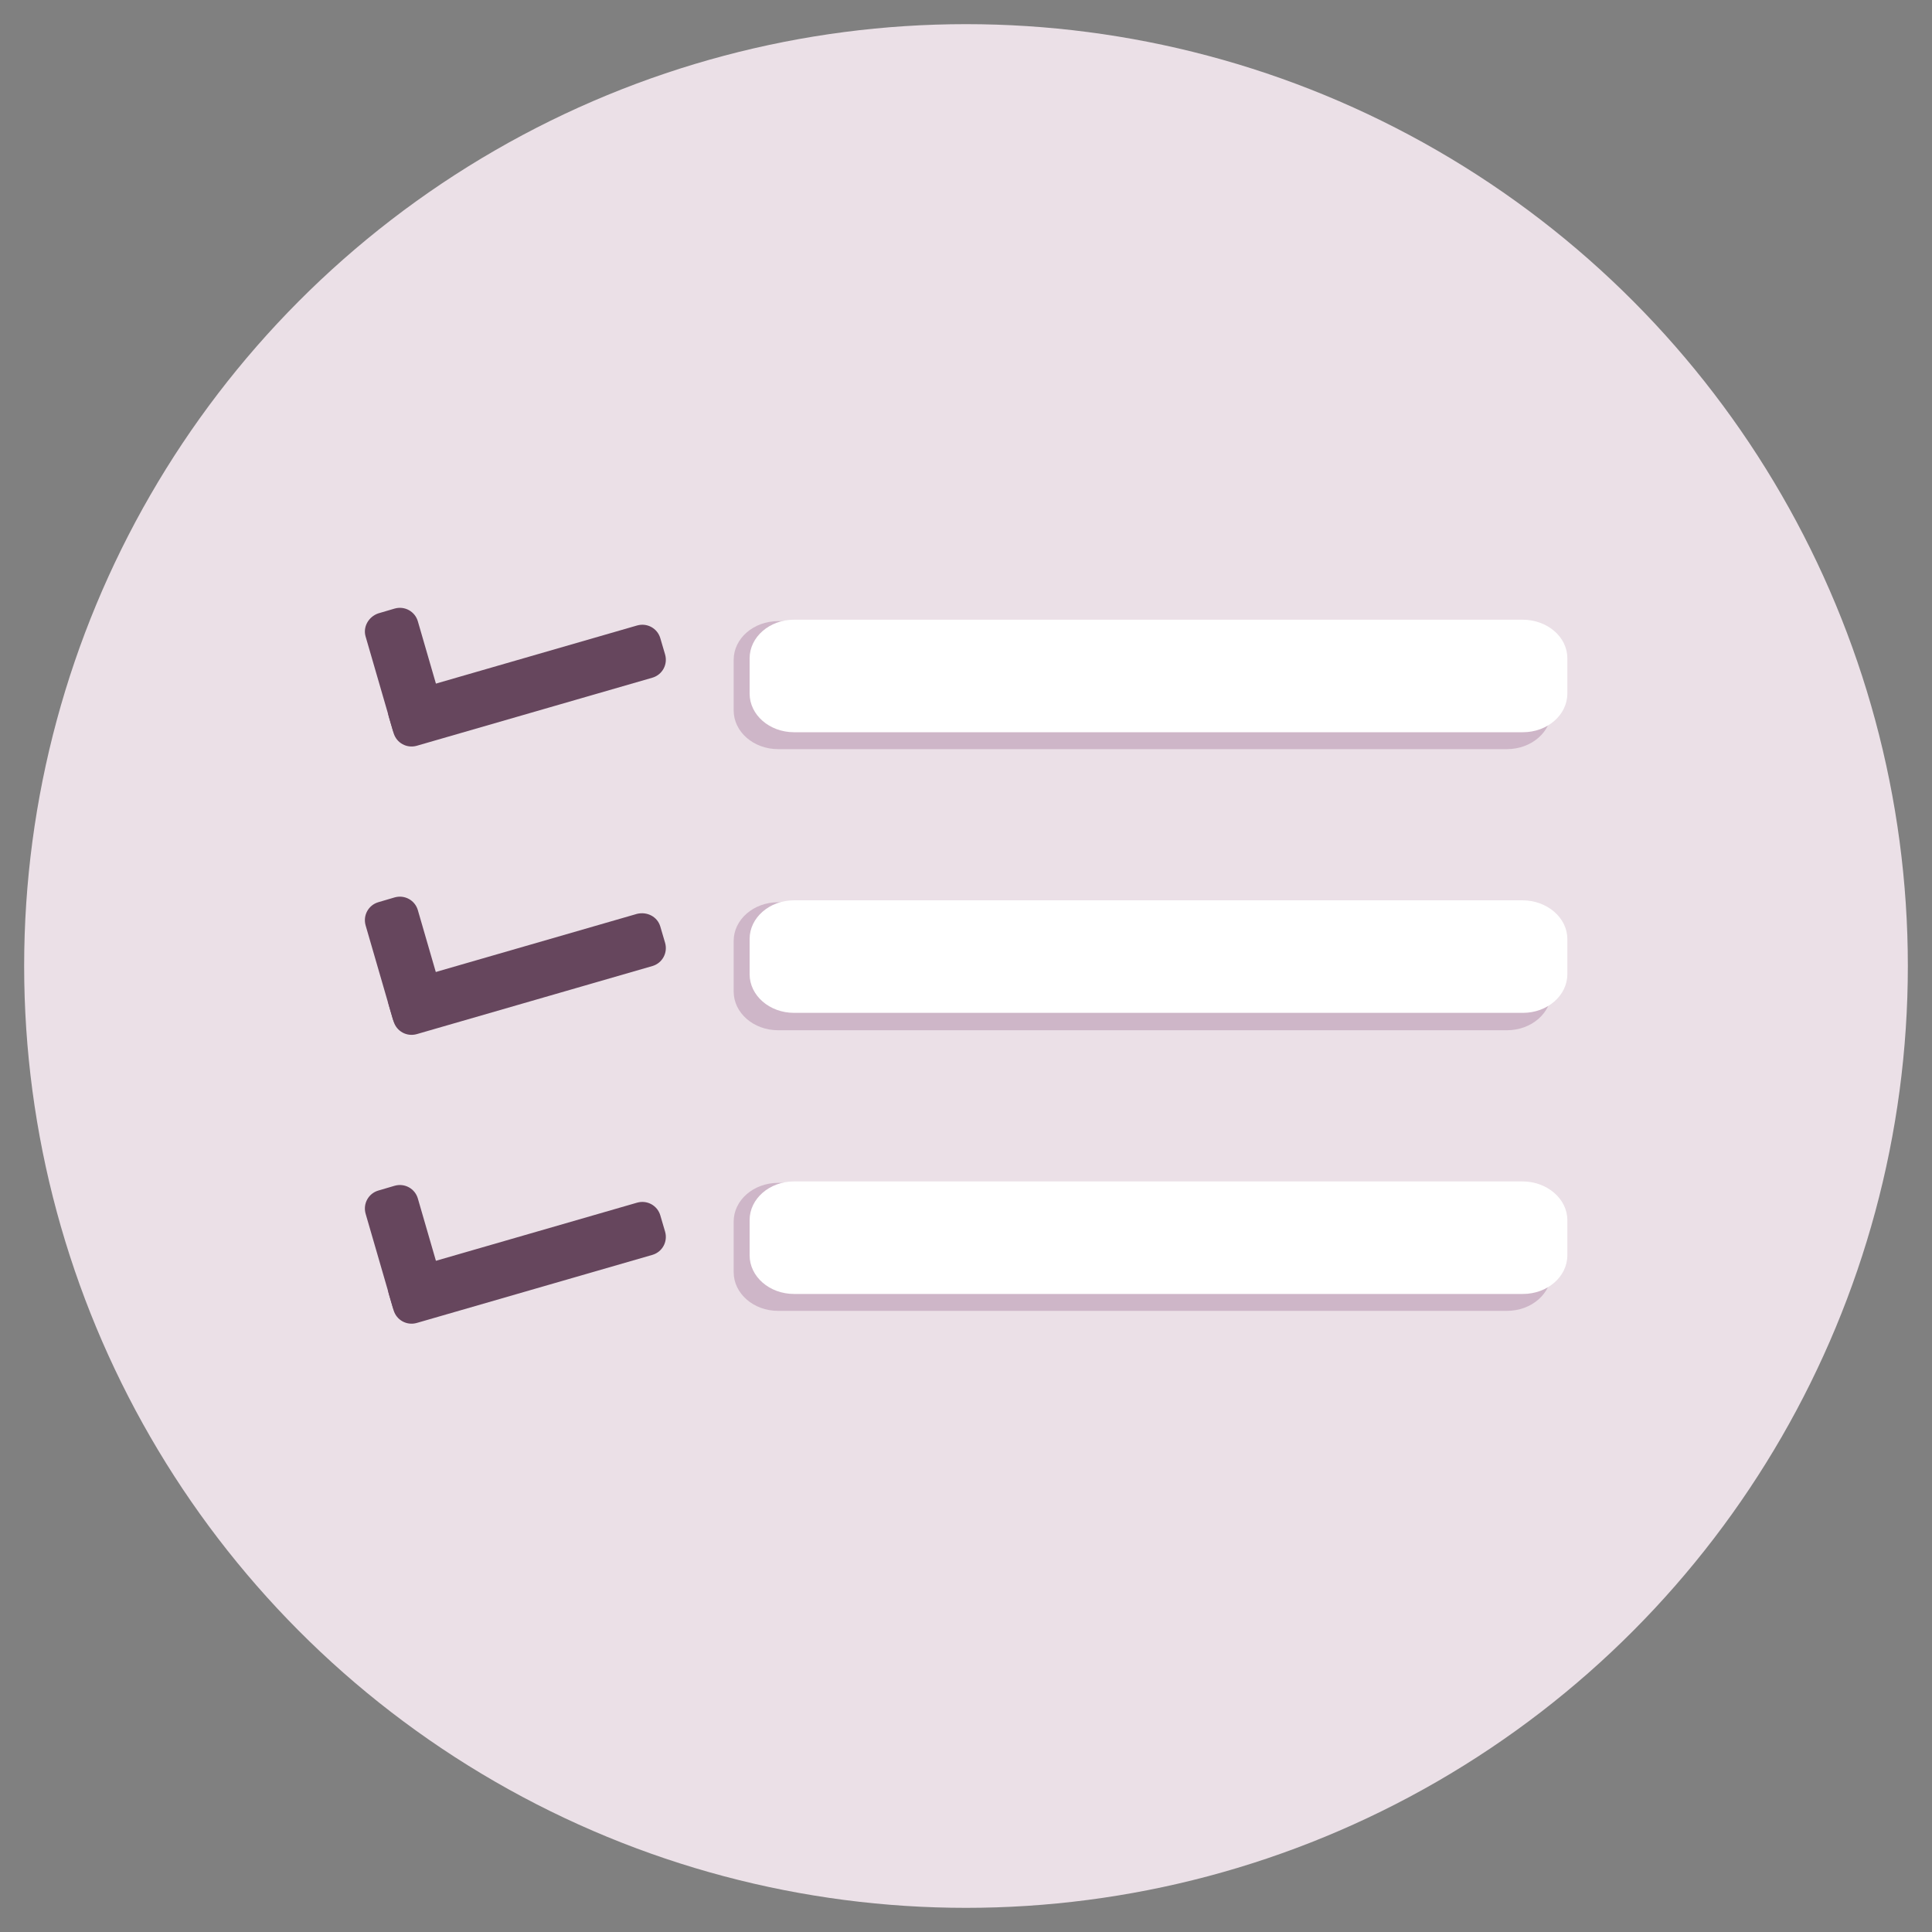 <?xml version="1.0" encoding="utf-8"?>
<!-- Generator: Adobe Illustrator 18.0.0, SVG Export Plug-In . SVG Version: 6.00 Build 0)  -->
<!DOCTYPE svg PUBLIC "-//W3C//DTD SVG 1.1//EN" "http://www.w3.org/Graphics/SVG/1.1/DTD/svg11.dtd">
<svg version="1.1" xmlns="http://www.w3.org/2000/svg" xmlns:xlink="http://www.w3.org/1999/xlink" x="0px" y="0px"
	 viewBox="0 0 400 400" enable-background="new 0 0 400 400" width="400px" height="400px" xml:space="preserve">
<rect x="0" y="0" width="400" height="400" fill="#808080" stroke="none"/>
<g id="event" display="none">
	<g display="inline">
		<circle opacity="0.9" fill="#F6EAF2" cx="200" cy="200" r="195"/>
		<rect x="106.8" y="82.9" fill="#8866A3" width="22.2" height="21.6"/>
		<rect x="147.8" y="82.9" fill="#8866A3" width="22.2" height="21.6"/>
		<rect x="187.8" y="82.8" fill="#8866A3" width="22.2" height="21.6"/>
		<rect x="229.3" y="82.8" fill="#8866A3" width="22.2" height="21.6"/>
		<rect x="270.8" y="82.7" fill="#8866A3" width="22.2" height="21.6"/>
		<rect x="84.4" y="96.1" fill="#FFFFFF" width="231.3" height="207.2"/>
		<rect x="84.3" y="96.1" fill="#CEB6C8" width="231.3" height="51.8"/>
		<rect x="101.1" y="210" fill="#CEB6C8" width="35.9" height="29.8"/>
		<rect x="154.8" y="209.9" fill="#CEB6C8" width="35.9" height="29.8"/>
		<rect x="206.4" y="209.9" fill="#CEB6C8" width="35.9" height="29.8"/>
		<rect x="260.1" y="209.8" fill="#CEB6C8" width="35.9" height="29.8"/>
		<rect x="101.4" y="256.1" fill="#CEB6C8" width="35.9" height="29.8"/>
		<rect x="155.1" y="256.1" fill="#CEB6C8" width="35.9" height="29.8"/>
		<rect x="206.7" y="256" fill="#CEB6C8" width="35.9" height="29.8"/>
		<rect x="260.4" y="256" fill="#CEB6C8" width="35.9" height="29.8"/>
		<rect x="207.5" y="164.4" fill="#CEB6C8" width="35.9" height="29.8"/>
		<rect x="260" y="164.4" fill="#CEB6C8" width="35.9" height="29.8"/>
		<g>
			<polygon fill="#8866A3" points="227.3,236 205.6,209.1 213.3,202.9 228.4,221.7 265.5,187.5 272.2,194.7 			"/>
		</g>
		<rect x="106.8" y="82.9" fill="#8866A3" width="22.2" height="21.6"/>
		<rect x="147.8" y="82.9" fill="#8866A3" width="22.2" height="21.6"/>
		<rect x="187.8" y="82.8" fill="#8866A3" width="22.2" height="21.6"/>
		<rect x="229.3" y="82.8" fill="#8866A3" width="22.2" height="21.6"/>
		<rect x="270.8" y="82.7" fill="#8866A3" width="22.2" height="21.6"/>
		<g>
			<polygon fill="#8866A3" points="227.3,236 205.6,209.1 213.3,202.9 228.4,221.7 265.5,187.5 272.2,194.7 			"/>
		</g>
	</g>
</g>
<g id="cost" display="none">
	<g display="inline">
		<circle opacity="0.9" fill="#F6EAF2" cx="200" cy="200" r="195"/>

			<rect x="70.6" y="137.5" transform="matrix(-1 -4.742040e-03 4.742040e-03 -1 399.049 400.946)" fill="#FFFFFF" width="258.7" height="124.9"/>
		<path fill="#CEB6C8" d="M90.1,165.4c-1,0-1.9-0.1-2.9-0.3l-0.3,68.5c8.8,0,16,7.2,15.9,16.1l193.9,0.9c0-8.8,7.2-16,16.1-15.9
			l0.3-68.2c-8.8,0-16-7.2-15.9-16.1l-191-0.9C106.1,158.3,98.9,165.4,90.1,165.4z"/>
		<g>

				<rect x="238.6" y="193.2" transform="matrix(1 4.742088e-03 -4.742088e-03 1 0.953 -1.237)" fill="#8866A3" width="45.3" height="14.3"/>

				<rect x="131.6" y="177.1" transform="matrix(-4.742052e-03 1 -1 -4.742052e-03 339.09 61.933)" fill="#8866A3" width="14.3" height="45.3"/>
			<circle fill="#8866A3" cx="201" cy="200" r="26.5"/>
		</g>
		<g>

				<rect x="238.6" y="193.2" transform="matrix(1 4.742088e-03 -4.742088e-03 1 0.953 -1.237)" fill="#8866A3" width="45.3" height="14.3"/>

				<rect x="131.6" y="177.1" transform="matrix(-4.742052e-03 1 -1 -4.742052e-03 339.09 61.933)" fill="#8866A3" width="14.3" height="45.3"/>
			<circle fill="#8866A3" cx="201" cy="200" r="26.5"/>
		</g>
	</g>
</g>
<g id="planning" display="none">
	<g display="inline">
		<circle opacity="0.9" fill="#F6EAF2" cx="200" cy="200" r="195"/>
		<g>

				<rect x="86.9" y="83.2" transform="matrix(-4.623373e-04 -1 1 -4.623373e-04 9.248884e-02 400.092)" fill="#FFFFFF" width="226.3" height="233.6"/>
			<g>
				<polygon fill="#CEB6C8" points="269.6,209.5 127.4,209.5 127.4,151.3 135.5,151.3 135.5,201.4 261.4,201.4 261.4,141.3
					269.6,141.3 				"/>
			</g>
			<g>
				<rect x="194.4" y="205.4" fill="#CEB6C8" width="8.1" height="46.7"/>
			</g>
			<rect x="102.9" y="111.1" fill="#8866A3" width="57.9" height="48.4"/>
			<rect x="236.6" y="111.1" fill="#8866A3" width="57.9" height="48.4"/>
			<rect x="169.5" y="247.5" fill="#8866A3" width="57.9" height="45.3"/>
			<rect x="102.9" y="111.1" fill="#8866A3" width="57.9" height="48.4"/>
			<rect x="236.6" y="111.1" fill="#8866A3" width="57.9" height="48.4"/>
			<rect x="169.5" y="247.5" fill="#8866A3" width="57.9" height="45.3"/>
		</g>
	</g>
</g>
<g id="fastest" display="none">
	<g display="inline">
		<circle opacity="0.9" fill="#F6EAF2" cx="200.1" cy="200" r="195"/>
		<polygon fill="#CEB6C8" points="161.6,289.4 211.6,242.1 117.8,203.8 		"/>
		<polygon fill="#FFFFFF" points="70.6,192 236,261.5 317.3,115.6 		"/>
		<polygon fill="#CEB6C8" points="312.7,118.5 123.7,214.3 143.6,234.4 171.3,234.3 		"/>
		<polygon fill="#8866A3" points="172.4,234.8 204.4,248.2 163,287.2 		"/>
		<polygon fill="#8866A3" points="172.4,234.8 204.4,248.2 163,287.2 		"/>
	</g>
</g>
<g id="sandbox" display="none">
	<circle display="inline" opacity="0.9" fill="#F6EAF2" cx="200" cy="200" r="195"/>
	<g display="inline">
		<g>
			<rect x="130.6" y="132.1" fill="#CEB6C8" width="138.7" height="63.5"/>
		</g>
		<g>
			<g>
				<rect x="56.1" y="204.3" fill="#CEB6C8" width="138.4" height="63.5"/>
			</g>
			<g>
				<rect x="205.2" y="204.3" fill="#CEB6C8" width="138.7" height="63.5"/>
			</g>
		</g>
	</g>
	<g display="inline">
		<g>
			<rect x="130.6" y="132.1" fill="#CEB6C8" width="138.7" height="63.5"/>
		</g>
		<g>
			<g>
				<rect x="56.1" y="204.3" fill="#CEB6C8" width="138.4" height="63.5"/>
			</g>
			<g>
				<rect x="205.2" y="204.3" fill="#CEB6C8" width="138.7" height="63.5"/>
			</g>
		</g>
		<g>
			<g>
				<rect x="130.6" y="132.1" fill="#CEB6C8" width="138.7" height="63.5"/>
			</g>
			<g>
				<g>
					<rect x="56.1" y="204.3" fill="#CEB6C8" width="138.4" height="63.5"/>
				</g>
				<g>
					<rect x="205.2" y="204.3" fill="#CEB6C8" width="138.7" height="63.5"/>
				</g>
			</g>
		</g>
	</g>
	<g display="inline">
		<g>
			<rect x="142.6" y="129" fill="#FFFFFF" width="130.9" height="56.2"/>
		</g>
		<g>
			<g>
				<rect x="68.1" y="203" fill="#FFFFFF" width="130.9" height="56.2"/>
			</g>
			<g>
				<rect x="215.9" y="203" fill="#FFFFFF" width="130.9" height="56.2"/>
			</g>
		</g>
	</g>
</g>
<g id="Layer_6">
	<circle opacity="0.9" fill="#F6EAF2" cx="200" cy="200" r="195"/>
	<g>
		<g>
			<g>
				<path fill="#CEB6C8" d="M312,128.6H161.1c-5.1,0-9.2,3.6-9.2,8v10.5c0,4.4,4.1,8,9.2,8H312c5.1,0,9.2-3.6,9.2-8v-10.5
					C321.2,132.2,317.1,128.6,312,128.6z"/>
				<path fill="#CEB6C8" d="M312,186.8H161.1c-5.1,0-9.2,3.6-9.2,8v10.5c0,4.4,4.1,8,9.2,8H312c5.1,0,9.2-3.6,9.2-8v-10.5
					C321.2,190.3,317.1,186.8,312,186.8z"/>
				<path fill="#CEB6C8" d="M312,244.9H161.1c-5.1,0-9.2,3.6-9.2,8v10.5c0,4.4,4.1,8,9.2,8H312c5.1,0,9.2-3.6,9.2-8v-10.5
					C321.2,248.5,317.1,244.9,312,244.9z"/>
			</g>
			<g>
				<path fill="#FFFFFF" d="M315.2,128.3H164.4c-5.1,0-9.2,3.6-9.2,8v7.3c0,4.4,4.1,8,9.2,8h150.9c5.1,0,9.2-3.6,9.2-8v-7.3
					C324.5,131.8,320.3,128.3,315.2,128.3z"/>
				<path fill="#FFFFFF" d="M315.2,186.4H164.4c-5.1,0-9.2,3.6-9.2,8v7.3c0,4.4,4.1,8,9.2,8h150.9c5.1,0,9.2-3.6,9.2-8v-7.3
					C324.5,190,320.3,186.4,315.2,186.4z"/>
				<path fill="#FFFFFF" d="M315.2,244.6H164.4c-5.1,0-9.2,3.6-9.2,8v7.3c0,4.4,4.1,8,9.2,8h150.9c5.1,0,9.2-3.6,9.2-8v-7.3
					C324.5,248.2,320.3,244.6,315.2,244.6z"/>
			</g>
		</g>
		<g>
			<path fill="#66465D" d="M131.9,129.5l-48.8,14.1c-2,0.6-3.2,2.7-2.6,4.8l1,3.4c0.6,2,2.7,3.2,4.8,2.6l48.8-14.1
				c2-0.6,3.2-2.7,2.6-4.8l-1-3.4C136.1,130.1,134,128.9,131.9,129.5z"/>
			<path fill="#66465D" d="M75.7,131.8l5.6,19.3c0.6,2,2.7,3.2,4.8,2.6l3.4-1c2-0.6,3.2-2.7,2.6-4.8l-5.6-19.3
				c-0.6-2-2.7-3.2-4.8-2.6l-3.4,1C76.3,127.7,75.1,129.8,75.7,131.8z"/>
		</g>
		<g>
			<path fill="#66465D" d="M131.9,189.2l-48.8,14.1c-2,0.6-3.2,2.7-2.6,4.8l1,3.4c0.6,2,2.7,3.2,4.8,2.6l48.8-14.1
				c2-0.6,3.2-2.7,2.6-4.8l-1-3.4C136.1,189.8,134,188.7,131.9,189.2z"/>
			<path fill="#66465D" d="M75.7,191.6l5.6,19.3c0.6,2,2.7,3.2,4.8,2.6l3.4-1c2-0.6,3.2-2.7,2.6-4.8l-5.6-19.3
				c-0.6-2-2.7-3.2-4.8-2.6l-3.4,1C76.3,187.4,75.1,189.5,75.7,191.6z"/>
		</g>
		<g>
			<path fill="#66465D" d="M131.9,249l-48.8,14.1c-2,0.6-3.2,2.7-2.6,4.8l1,3.4c0.6,2,2.7,3.2,4.8,2.6l48.8-14.1
				c2-0.6,3.2-2.7,2.6-4.8l-1-3.4C136.1,249.6,134,248.4,131.9,249z"/>
			<path fill="#66465D" d="M75.7,251.3l5.6,19.3c0.6,2,2.7,3.2,4.8,2.6l3.4-1c2-0.6,3.2-2.7,2.6-4.8l-5.6-19.3
				c-0.6-2-2.7-3.2-4.8-2.6l-3.4,1C76.3,247.1,75.1,249.2,75.7,251.3z"/>
		</g>
	</g>
</g>
</svg>

